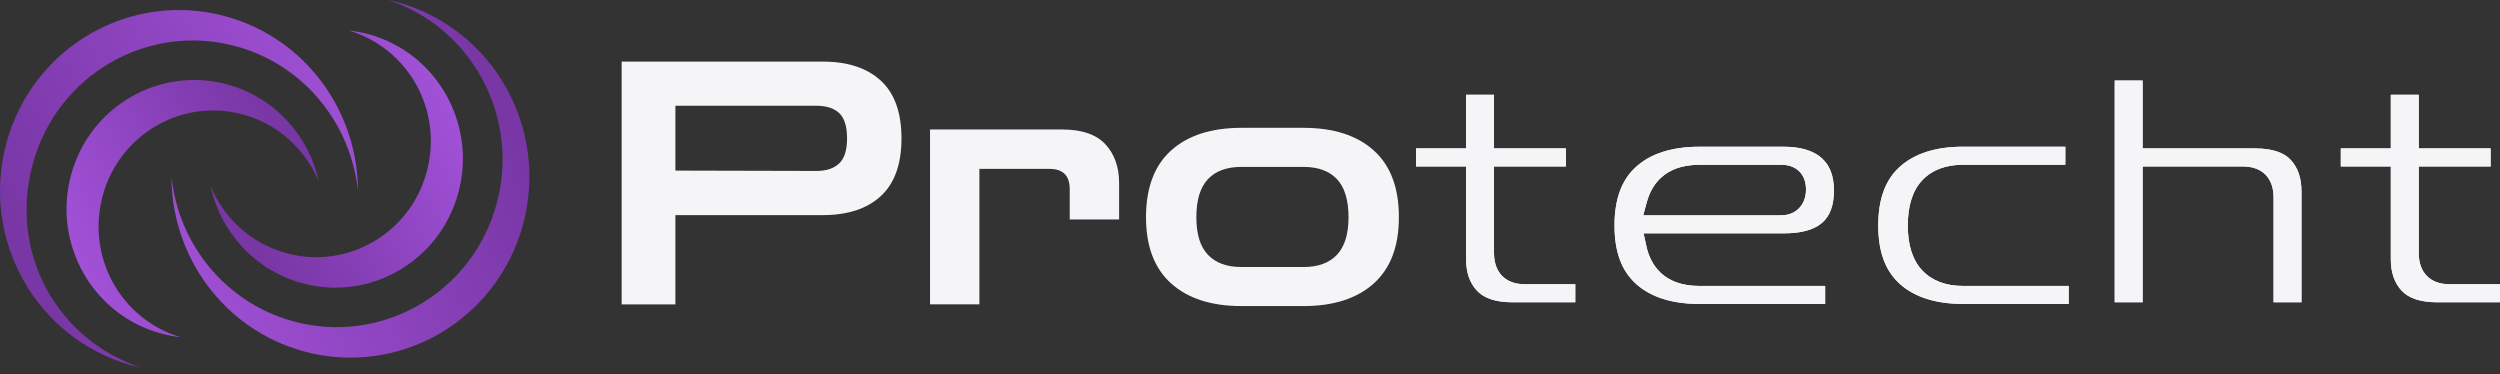 <svg width="167" height="25" viewBox="0 0 167 25" fill="none" xmlns="http://www.w3.org/2000/svg">
<rect x="0" y="0" width="167" height="25" fill="#333333" stroke="none"/>
<path d="M41.527 20.331V4.116H54.968C56.629 4.116 57.919 4.54 58.838 5.387C59.759 6.234 60.219 7.519 60.219 9.242C60.219 10.966 59.759 12.251 58.838 13.098C57.919 13.945 56.627 14.369 54.968 14.369H45.117V20.333H41.527V20.331ZM54.541 7.064H45.117V11.396L54.541 11.419C55.199 11.419 55.704 11.252 56.056 10.919C56.408 10.587 56.583 10.027 56.583 9.24C56.583 8.453 56.406 7.876 56.056 7.552C55.704 7.227 55.201 7.064 54.541 7.064Z" fill="#F5F5F7"/>
<path d="M62.126 20.331V8.65H70.966C72.267 8.65 73.225 8.978 73.838 9.637C74.451 10.294 74.757 11.16 74.757 12.233V14.66H71.458V12.641C71.458 11.734 71.01 11.281 70.112 11.281H65.423V20.331H62.124H62.126Z" fill="#F5F5F7"/>
<path d="M82.924 20.445C80.919 20.445 79.356 19.942 78.235 18.937C77.112 17.933 76.553 16.454 76.553 14.503C76.553 12.552 77.114 11.052 78.235 10.047C79.358 9.042 80.921 8.539 82.924 8.539H87.075C89.08 8.539 90.643 9.042 91.764 10.047C92.887 11.053 93.446 12.538 93.446 14.503C93.446 16.468 92.885 17.931 91.764 18.937C90.641 19.944 89.078 20.445 87.075 20.445H82.924ZM82.924 17.837H87.075C88.048 17.837 88.792 17.565 89.307 17.021C89.822 16.477 90.082 15.638 90.082 14.505C90.082 13.372 89.824 12.509 89.307 11.965C88.792 11.421 88.046 11.149 87.075 11.149H82.924C81.951 11.149 81.207 11.421 80.692 11.965C80.177 12.509 79.917 13.356 79.917 14.505C79.917 15.653 80.175 16.477 80.692 17.021C81.207 17.565 81.951 17.837 82.924 17.837Z" fill="#F5F5F7"/>
<path d="M101.84 18.986C100.564 18.986 99.8 18.207 99.8 16.901V11.12H104.603V9.915H99.8V6.331H97.935V9.915H94.594V11.12H97.935V17.311C97.935 18.207 98.174 18.898 98.666 19.425C99.141 19.934 99.937 20.193 101.033 20.193H105.23V18.988H101.84V18.986Z" fill="#F5F5F7"/>
<path d="M105.23 18.986V20.191H101.033C99.937 20.191 99.141 19.932 98.666 19.423C98.174 18.897 97.935 18.205 97.935 17.309V11.118H94.594V9.913H97.935V6.329H99.8V9.913H104.603V11.118H99.8V16.899C99.8 18.205 100.564 18.984 101.84 18.984H105.23V18.986Z" fill="#F5F5F7"/>
<path d="M109.98 16.444L109.79 15.587H119.139C121.47 15.587 122.506 14.705 122.506 12.729C122.506 11.765 122.241 11.057 121.695 10.566C121.133 10.059 120.274 9.802 119.138 9.802H113.529C111.709 9.802 110.286 10.249 109.3 11.135C108.325 12.008 107.85 13.294 107.85 15.064C107.85 16.835 108.325 18.1 109.3 18.974C110.286 19.857 111.709 20.305 113.529 20.305H121.921V19.102H113.529C111.086 19.102 110.249 17.657 109.978 16.446L109.98 16.444ZM110.011 13.494C110.321 12.359 111.184 11.007 113.531 11.007H118.982C120.007 11.007 120.641 11.64 120.641 12.661C120.641 13.286 120.397 13.677 120.189 13.895C119.978 14.118 119.597 14.382 118.98 14.382H109.767L110.009 13.494H110.011Z" fill="#F5F5F7"/>
<path d="M109.98 16.444L109.79 15.587H119.139C121.47 15.587 122.506 14.705 122.506 12.729C122.506 11.765 122.241 11.057 121.695 10.566C121.133 10.059 120.274 9.802 119.138 9.802H113.529C111.709 9.802 110.286 10.249 109.3 11.135C108.325 12.008 107.85 13.294 107.85 15.064C107.85 16.835 108.325 18.1 109.3 18.974C110.286 19.857 111.709 20.305 113.529 20.305H121.921V19.102H113.529C111.086 19.102 110.249 17.657 109.978 16.446L109.98 16.444ZM110.011 13.494C110.321 12.359 111.184 11.007 113.531 11.007H118.982C120.007 11.007 120.641 11.64 120.641 12.661C120.641 13.286 120.397 13.677 120.189 13.895C119.978 14.118 119.597 14.382 118.98 14.382H109.767L110.009 13.494H110.011Z" fill="#F5F5F7"/>
<path d="M131.144 19.101C129.979 19.101 129.058 18.753 128.41 18.067C127.768 17.39 127.441 16.38 127.441 15.062C127.441 13.745 127.768 12.715 128.41 12.039C129.058 11.353 129.979 11.005 131.144 11.005H137.965V9.8H131.144C129.323 9.8 127.901 10.247 126.916 11.133C125.942 12.006 125.467 13.292 125.467 15.062C125.467 16.833 125.94 18.098 126.916 18.972C127.901 19.855 129.323 20.303 131.144 20.303H138.19V19.101H131.144Z" fill="#F5F5F7"/>
<path d="M138.19 19.101V20.303H131.144C129.323 20.303 127.901 19.857 126.916 18.972C125.942 18.1 125.467 16.819 125.467 15.062C125.467 13.306 125.94 12.006 126.916 11.133C127.901 10.249 129.325 9.8 131.144 9.8H137.965V11.005H131.144C129.979 11.005 129.058 11.351 128.41 12.039C127.768 12.715 127.441 13.733 127.441 15.062C127.441 16.392 127.768 17.389 128.41 18.067C129.058 18.753 129.979 19.101 131.144 19.101H138.19Z" fill="#F5F5F7"/>
<path d="M153.017 10.678C152.552 10.171 151.752 9.915 150.643 9.915H143.128V5.379H141.263V20.191H143.128V11.12H149.835C151.114 11.12 151.875 11.891 151.875 13.181V20.191H153.74V12.795C153.74 11.897 153.504 11.203 153.017 10.676V10.678Z" fill="#F5F5F7"/>
<path d="M153.738 12.796V20.193H151.873V13.183C151.873 11.891 151.11 11.121 149.833 11.121H143.126V20.193H141.261V5.379H143.126V9.915H150.641C151.75 9.915 152.55 10.171 153.015 10.678C153.502 11.205 153.738 11.899 153.738 12.796Z" fill="#F5F5F7"/>
<path d="M163.613 18.986C162.334 18.986 161.571 18.207 161.571 16.901V11.12H166.373V9.915H161.571V6.331H159.706V9.915H156.365V11.12H159.706V17.311C159.706 18.207 159.944 18.898 160.437 19.425C160.911 19.934 161.707 20.193 162.803 20.193H167V18.988H163.613V18.986Z" fill="#F5F5F7"/>
<path d="M167 18.986V20.191H162.803C161.707 20.191 160.911 19.932 160.437 19.423C159.944 18.897 159.706 18.205 159.706 17.309V11.118H156.365V9.913H159.706V6.329H161.571V9.913H166.373V11.118H161.571V16.899C161.571 18.205 162.334 18.984 163.613 18.984H167V18.986Z" fill="#F5F5F7"/>
<path d="M34.935 15.01C33.185 21.442 26.608 25.224 20.243 23.456C14.936 21.981 11.455 17.116 11.457 11.809C11.916 16.265 15.015 20.193 19.547 21.452C25.451 23.092 31.551 19.584 33.174 13.617C34.748 7.826 31.528 1.848 25.941 0C26.155 0.047 26.366 0.099 26.578 0.157C32.941 1.926 36.683 8.574 34.935 15.008V15.01Z" fill="url(#paint0_linear_137_143)"/>
<path d="M14.065 12.421C14.94 14.542 16.738 16.246 19.099 16.903C23.173 18.034 27.381 15.614 28.5 11.496C29.619 7.379 27.281 3.224 23.296 2.035C23.749 2.083 24.203 2.171 24.657 2.295C29.196 3.556 31.863 8.296 30.615 12.884C29.367 17.472 24.678 20.168 20.139 18.906C16.972 18.026 14.717 15.453 14.065 12.42V12.421Z" fill="url(#paint1_linear_137_143)"/>
<path d="M0.43 9.549C2.18 3.117 8.757 -0.665 15.121 1.104C20.427 2.579 23.909 7.443 23.907 12.75C23.448 8.294 20.348 4.367 15.817 3.107C9.915 1.467 3.814 4.975 2.192 10.943C0.569 16.911 3.837 22.711 9.424 24.559C9.211 24.513 8.999 24.46 8.788 24.402C2.422 22.632 -1.319 15.984 0.43 9.549Z" fill="url(#paint2_linear_137_143)"/>
<path d="M21.3 12.138C20.425 10.018 18.628 8.313 16.267 7.657C12.193 6.526 7.984 8.945 6.865 13.063C5.746 17.181 8.084 21.335 12.07 22.525C11.616 22.476 11.162 22.389 10.709 22.264C6.169 21.003 3.503 16.263 4.75 11.675C5.998 7.087 10.687 4.392 15.227 5.653C18.393 6.533 20.648 9.106 21.3 12.14V12.138Z" fill="url(#paint3_linear_137_143)"/>
<defs>
<linearGradient id="paint0_linear_137_143" x1="9.68" y1="19.311" x2="33.906" y2="8.571" gradientUnits="userSpaceOnUse">
<stop stop-color="#A352D9"/>
<stop offset="1" stop-color="#7937A6"/>
</linearGradient>
<linearGradient id="paint1_linear_137_143" x1="30.632" y1="6.773" x2="16.338" y2="14.865" gradientUnits="userSpaceOnUse">
<stop stop-color="#A352D9"/>
<stop offset="1" stop-color="#7937A6"/>
</linearGradient>
<linearGradient id="paint2_linear_137_143" x1="25.679" y1="5.247" x2="1.455" y2="15.988" gradientUnits="userSpaceOnUse">
<stop stop-color="#A352D9"/>
<stop offset="1" stop-color="#7937A6"/>
</linearGradient>
<linearGradient id="paint3_linear_137_143" x1="4.728" y1="17.788" x2="19.022" y2="9.696" gradientUnits="userSpaceOnUse">
<stop stop-color="#A352D9"/>
<stop offset="1" stop-color="#7937A6"/>
</linearGradient>
</defs>
</svg>
